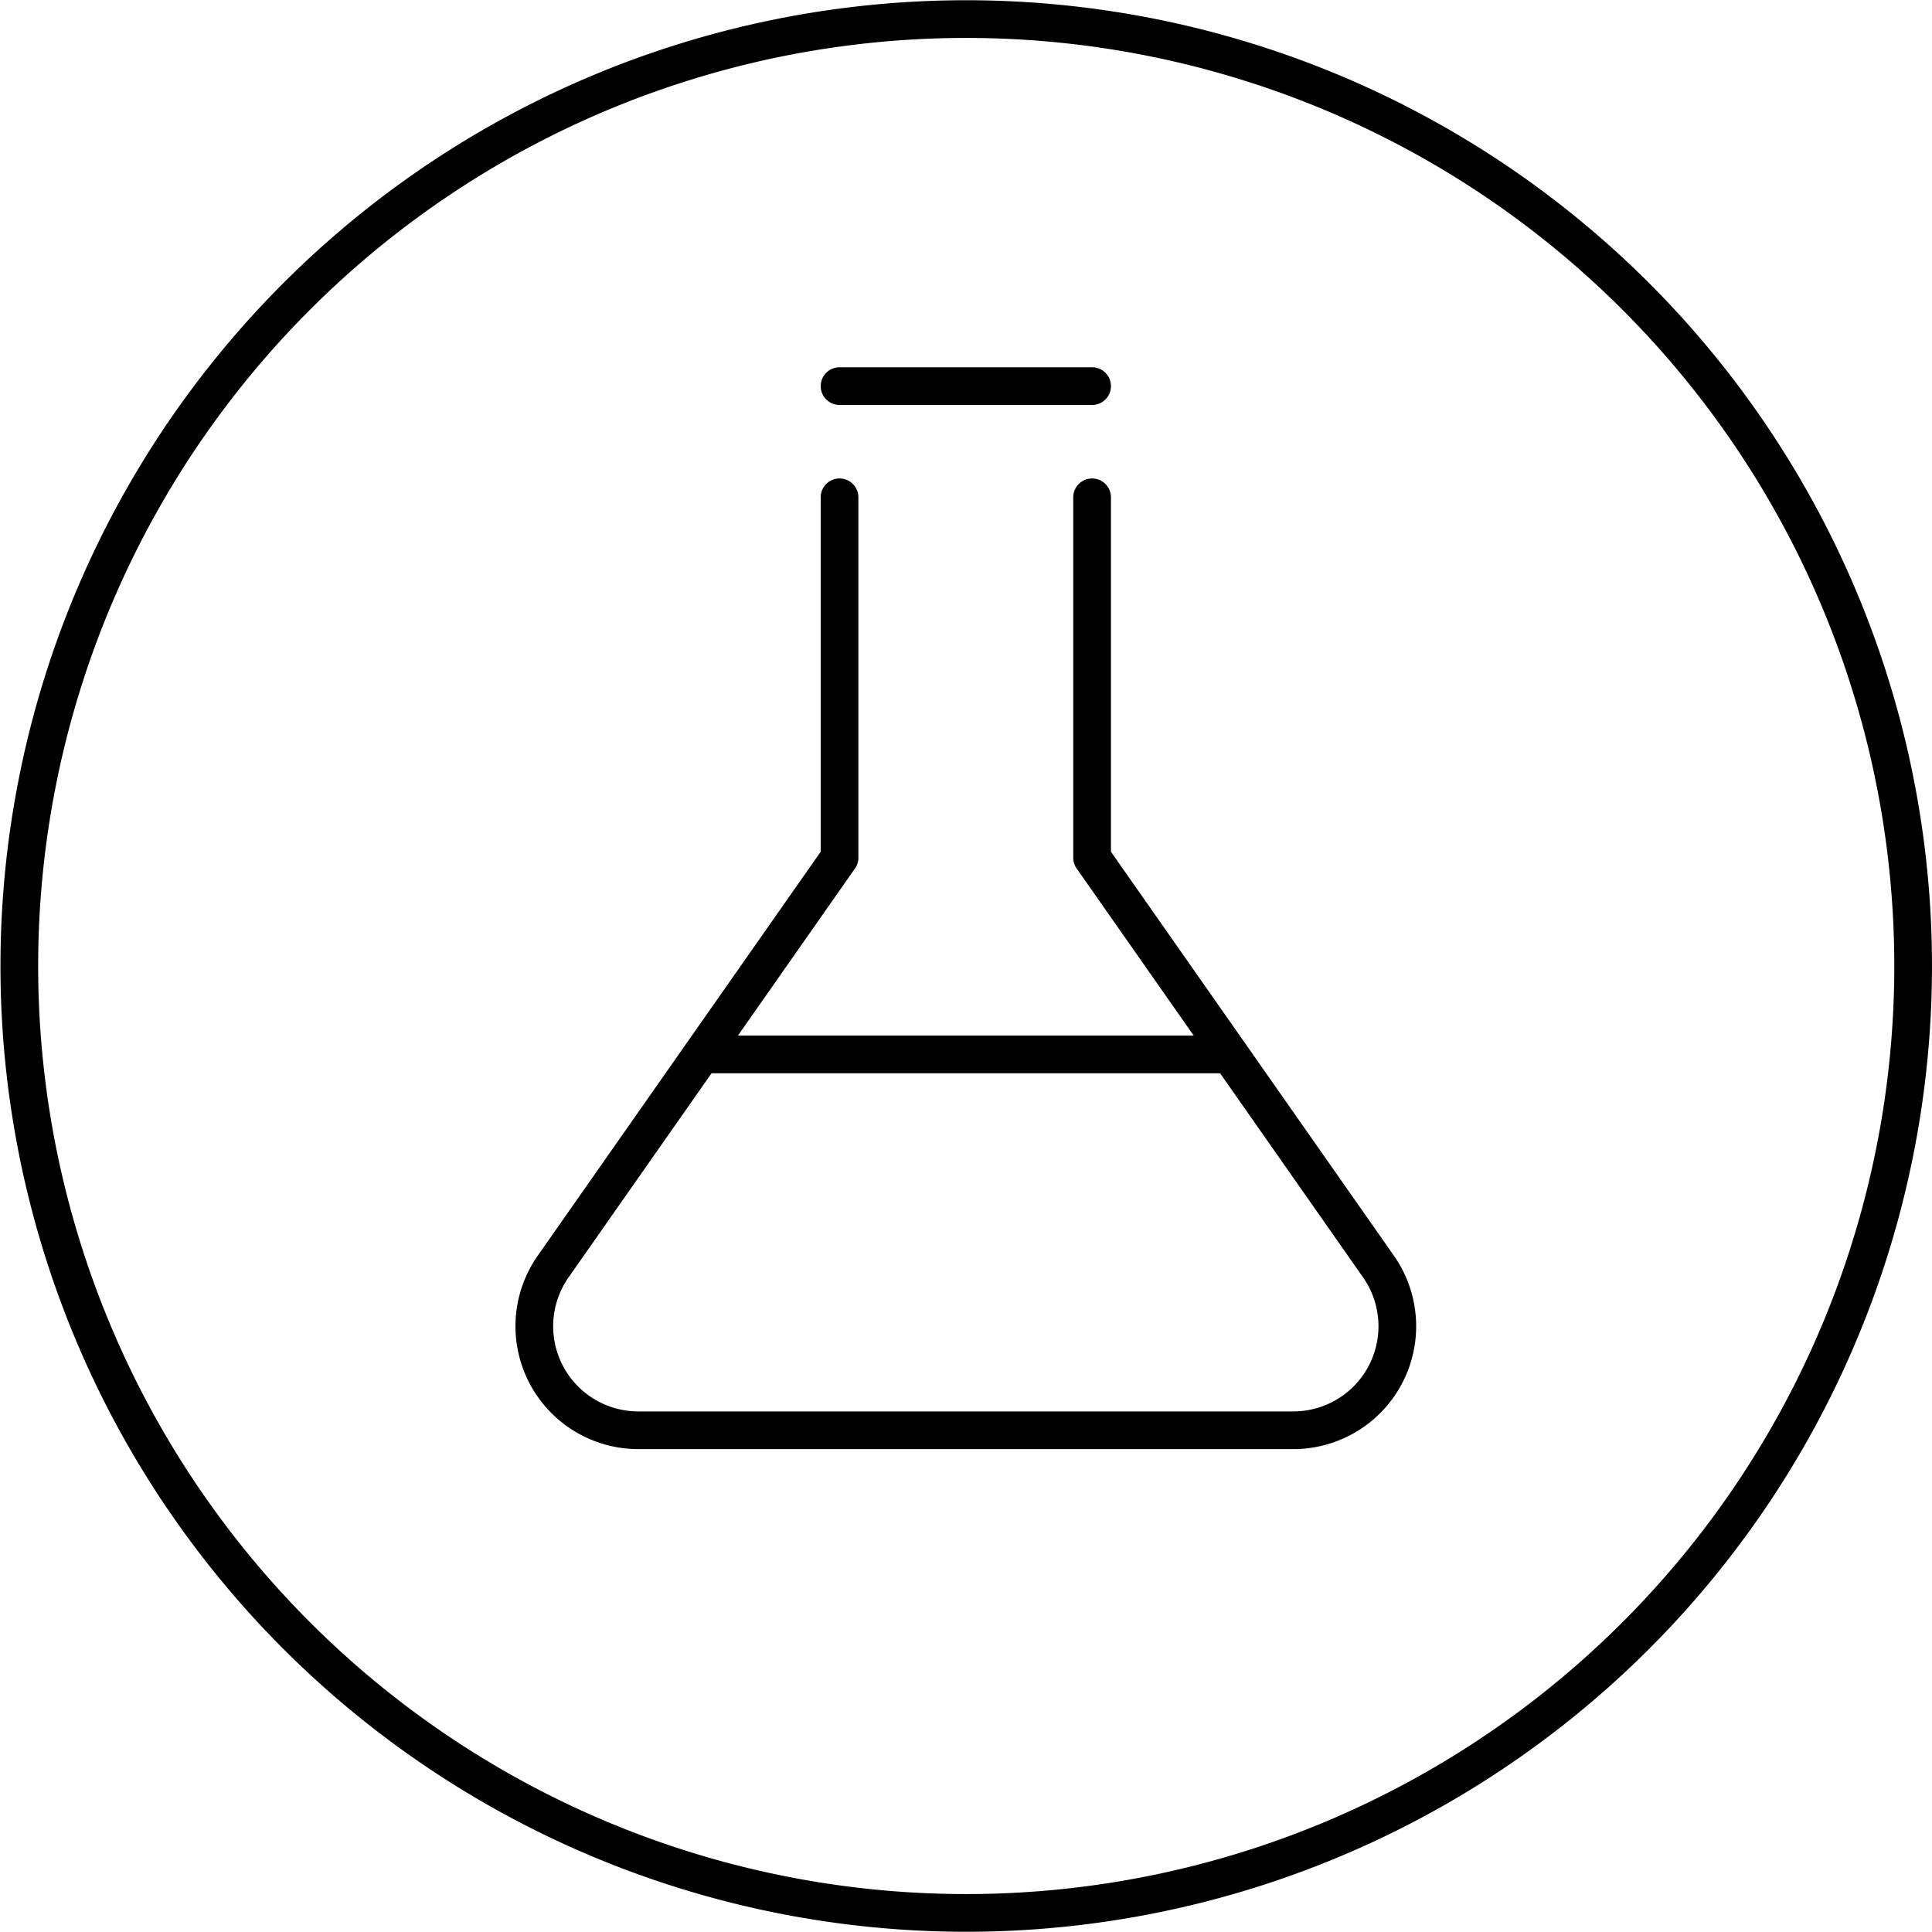 <svg xmlns="http://www.w3.org/2000/svg" viewBox="0 0 68.32 68.32"><defs><clipPath id="a" clipPathUnits="userSpaceOnUse"><path d="M-740.3 120.36H97.91v-422.39h-838.23Z"/></clipPath><clipPath id="b" clipPathUnits="userSpaceOnUse"><path d="M-711.84 107.93H126.4v-422.39h-838.23Z"/></clipPath><clipPath id="c" clipPathUnits="userSpaceOnUse"><path d="M-708.19 122.7h838.23v-422.38h-838.23Z"/></clipPath><clipPath id="d" clipPathUnits="userSpaceOnUse"><path d="M-711.84 104.98H126.4V-317.4h-838.23Z"/></clipPath></defs><g fill="none" stroke="currentColor" stroke-miterlimit="10" class="eit-icon"><path d="M0 0a25.12 25.12 0 1 0-50.24 0A25.12 25.12 0 0 0 0 0Z" class="eit-icon-circle" clip-path="url(#a)" transform="matrix(1.333 0 0 -1.333 67.653 34.16)"/><path stroke-linecap="round" stroke-linejoin="round" d="M0 0v-9.56l-7.6-10.85a2.76 2.76 0 0 1 2.27-4.34h17.36a2.76 2.76 0 0 1 2.27 4.34L6.7-9.56V0" clip-path="url(#b)" transform="matrix(1.333 0 0 -1.333 29.688 17.586)"/><path stroke-linecap="round" stroke-linejoin="round" d="M0 0h14" clip-path="url(#c)" transform="matrix(1.333 0 0 -1.333 24.825 37.286)"/><path stroke-linecap="round" stroke-linejoin="round" d="M0 0h6.7" clip-path="url(#d)" transform="matrix(1.333 0 0 -1.333 29.688 13.654)"/></g></svg>